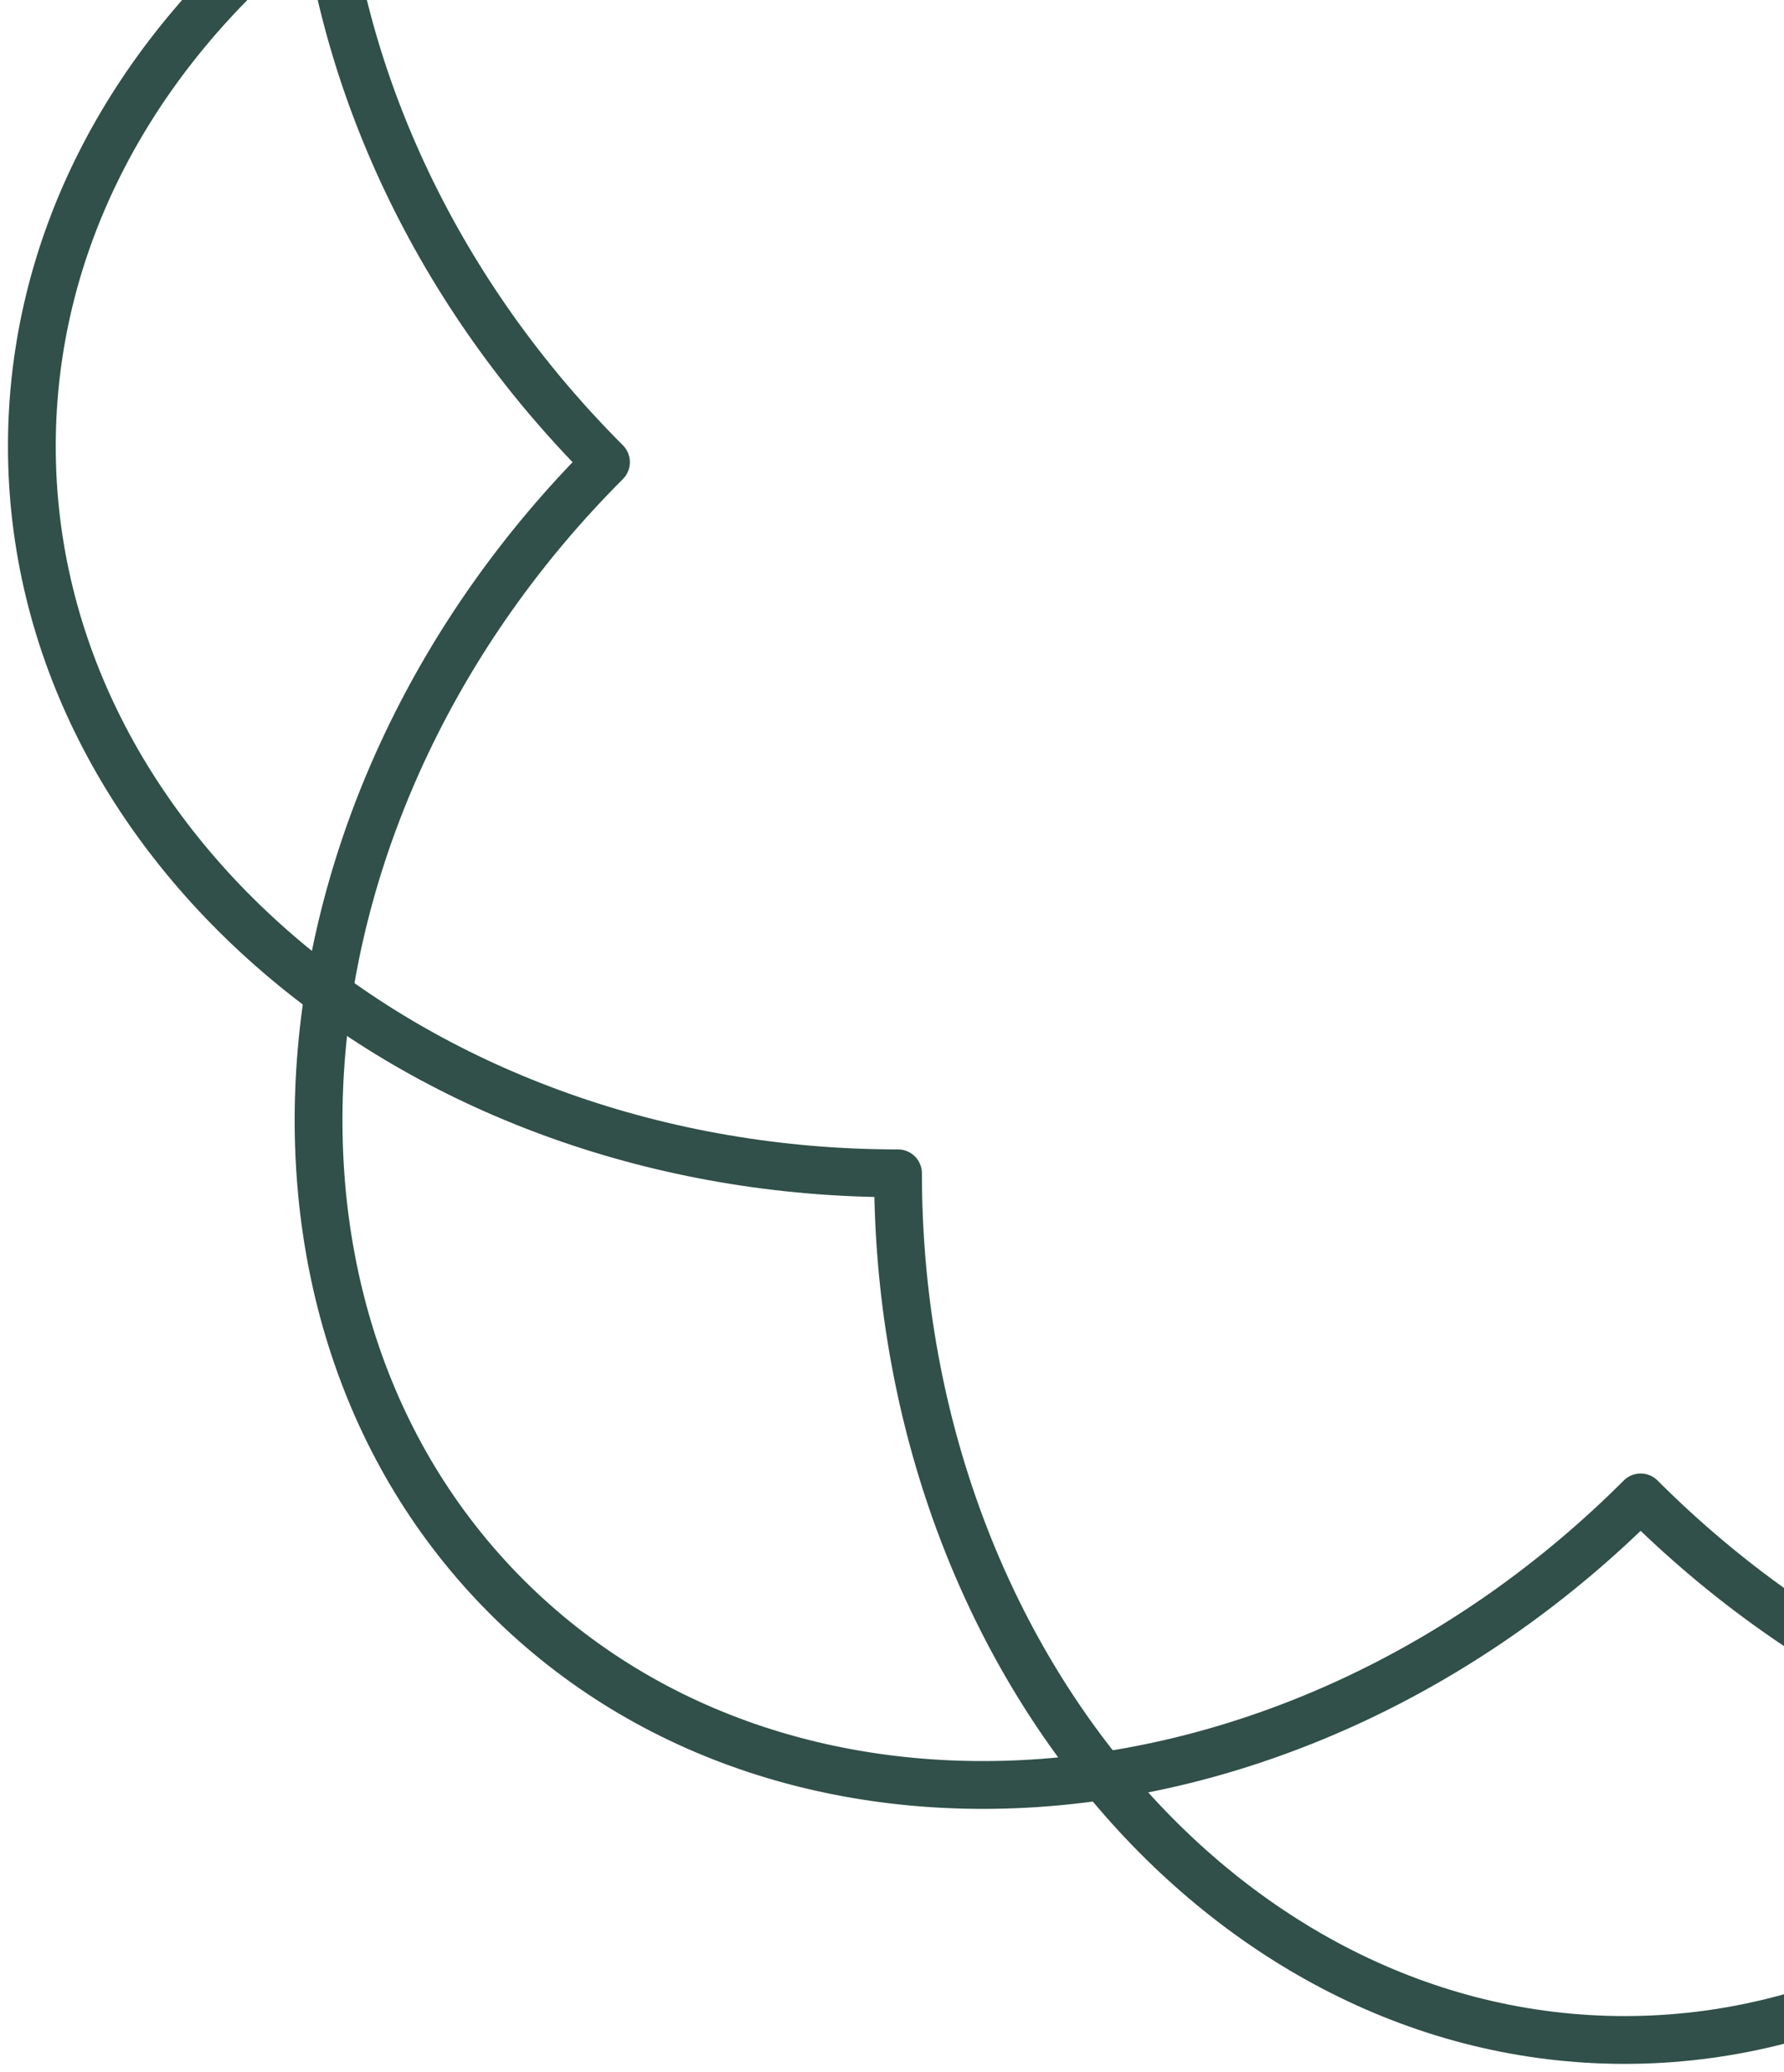 <?xml version="1.0" encoding="UTF-8"?>
<svg width="56px" height="65px" viewBox="0 0 56 65" version="1.1" xmlns="http://www.w3.org/2000/svg" xmlns:xlink="http://www.w3.org/1999/xlink">
    <!-- Generator: Sketch 57.1 (83088) - https://sketch.com -->
    <title>Group 9</title>
    <desc>Created with Sketch.</desc>
    <g id="Page-1" stroke="none" stroke-width="1" fill="none" fill-rule="evenodd" stroke-linecap="round" stroke-linejoin="round">
        <g id="Landing-Page" transform="translate(-1066, -1872)" stroke="#305049" stroke-width="1.5">
            <g id="Group-7" transform="translate(327, 1590)">
                <g id="Group-6" transform="translate(617, 282)">
                    <g id="Group-3">
                        <g id="Group-9" transform="translate(123, -36)">
                            <path d="M27.189,27.189 C27.189,12.183 37.411,0 50,0 C62.59,0 72.811,12.183 72.811,27.189 C87.817,27.189 100,37.41 100,50 C100,62.589 87.817,72.811 72.811,72.811 C72.811,87.817 62.59,100 50,100 C37.411,100 27.189,87.817 27.189,72.811 C12.183,72.811 0,62.589 0,50 C0,37.41 12.183,27.189 27.189,27.189 Z" id="Stroke-1"></path>
                            <path d="M50.5,18.022 C61.183,7.34 77.132,5.943 86.095,14.905 C95.057,23.868 93.66,39.817 82.978,50.5 C93.66,61.183 95.057,77.132 86.095,86.095 C77.132,95.057 61.183,93.66 50.5,82.978 C39.817,93.66 23.868,95.057 14.905,86.095 C5.943,77.132 7.34,61.183 18.022,50.5 C7.34,39.817 5.943,23.868 14.905,14.905 C23.868,5.943 39.817,7.34 50.5,18.022 Z" id="Stroke-2"></path>
                        </g>
                    </g>
                </g>
            </g>
        </g>
    </g>
</svg>